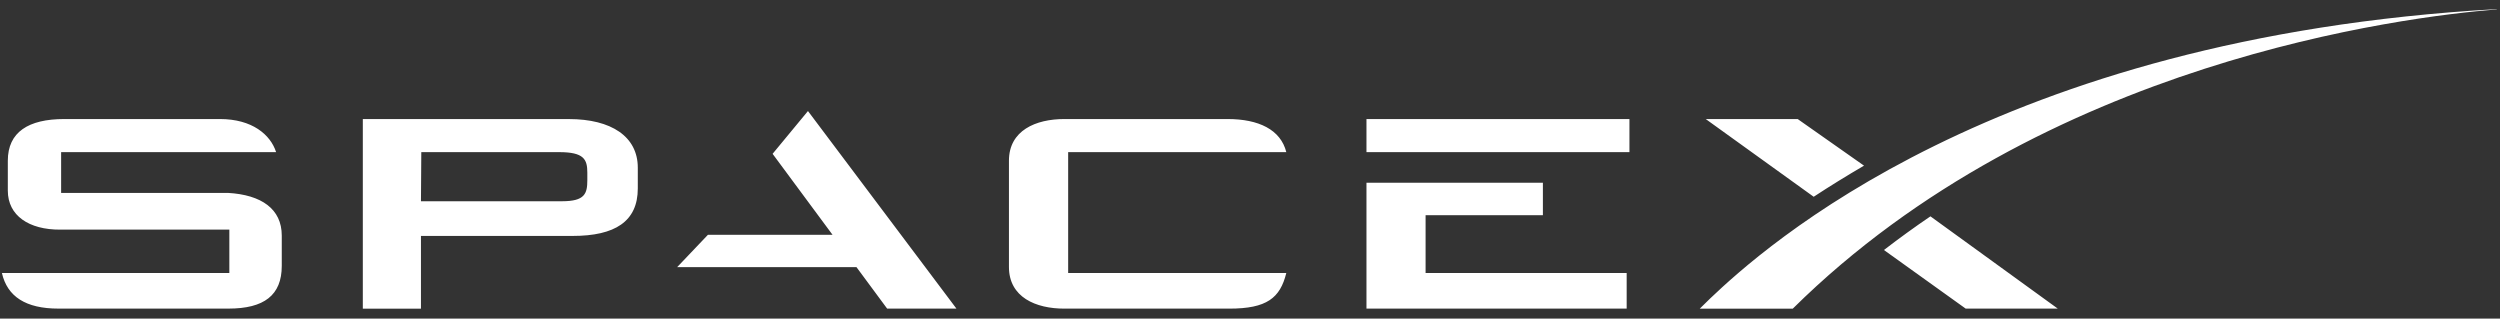 <svg width="102" height="13" viewBox="0 0 102 13" fill="none" xmlns="http://www.w3.org/2000/svg">
<rect x="0" y="0" width="102" height="13" fill="#333333" stroke="none"/>
<g clip-path="url(#clip0_56_3970)">
<path d="M23.214 4.858C24.94 4.858 26.022 5.572 26.022 6.84V7.689C26.022 9.037 25.09 9.626 23.363 9.626H17.175V12.594H14.803V4.858H23.214ZM101.865 0.373V0.384C98.113 0.685 83.369 2.484 73.144 12.594H69.35L69.774 12.178C71.914 10.145 81.379 1.526 101.863 0.372L101.865 0.373ZM39.023 12.592H36.196L34.944 10.899H27.628L28.884 9.579H33.967L31.522 6.276L32.965 4.53L39.023 12.592ZM50.087 4.857C51.353 4.857 52.25 5.288 52.481 6.206H43.581V11.139H52.481C52.228 12.161 51.686 12.592 50.155 12.592H43.422C42.26 12.592 41.165 12.128 41.165 10.893V6.556C41.165 5.322 42.26 4.857 43.422 4.857H50.087ZM62.95 8.781H58.164V11.139H66.368V12.592H55.752V7.456H62.95V8.781ZM83.958 12.592H80.201L76.864 10.2H76.865C77.48 9.727 78.132 9.253 78.762 8.827L83.958 12.592ZM8.975 4.857C10.287 4.857 11.035 5.492 11.265 6.206H2.494V7.872H9.296V7.87C10.666 7.947 11.496 8.525 11.496 9.612V10.847C11.496 12.048 10.772 12.591 9.321 12.591H2.38C1.057 12.591 0.297 12.104 0.078 11.138H9.357V9.369H2.46C1.182 9.376 0.319 8.798 0.319 7.779V6.556C0.319 5.389 1.158 4.857 2.621 4.857H8.975ZM17.175 8.211H22.928C23.86 8.211 23.963 7.904 23.963 7.349V7.046C23.963 6.502 23.826 6.207 22.813 6.207H17.189L17.175 8.211ZM76.052 6.759C75.374 7.154 74.635 7.609 73.999 8.028L69.594 4.857H73.346L76.052 6.759ZM76.054 6.761L76.052 6.759L76.054 6.759V6.761ZM66.481 6.206H55.752V4.857H66.481V6.206Z" fill="white"/>
</g>
<defs>
<clipPath id="clip0_56_3970">
<rect width="102" height="13" fill="white"/>
</clipPath>
</defs>
</svg>
